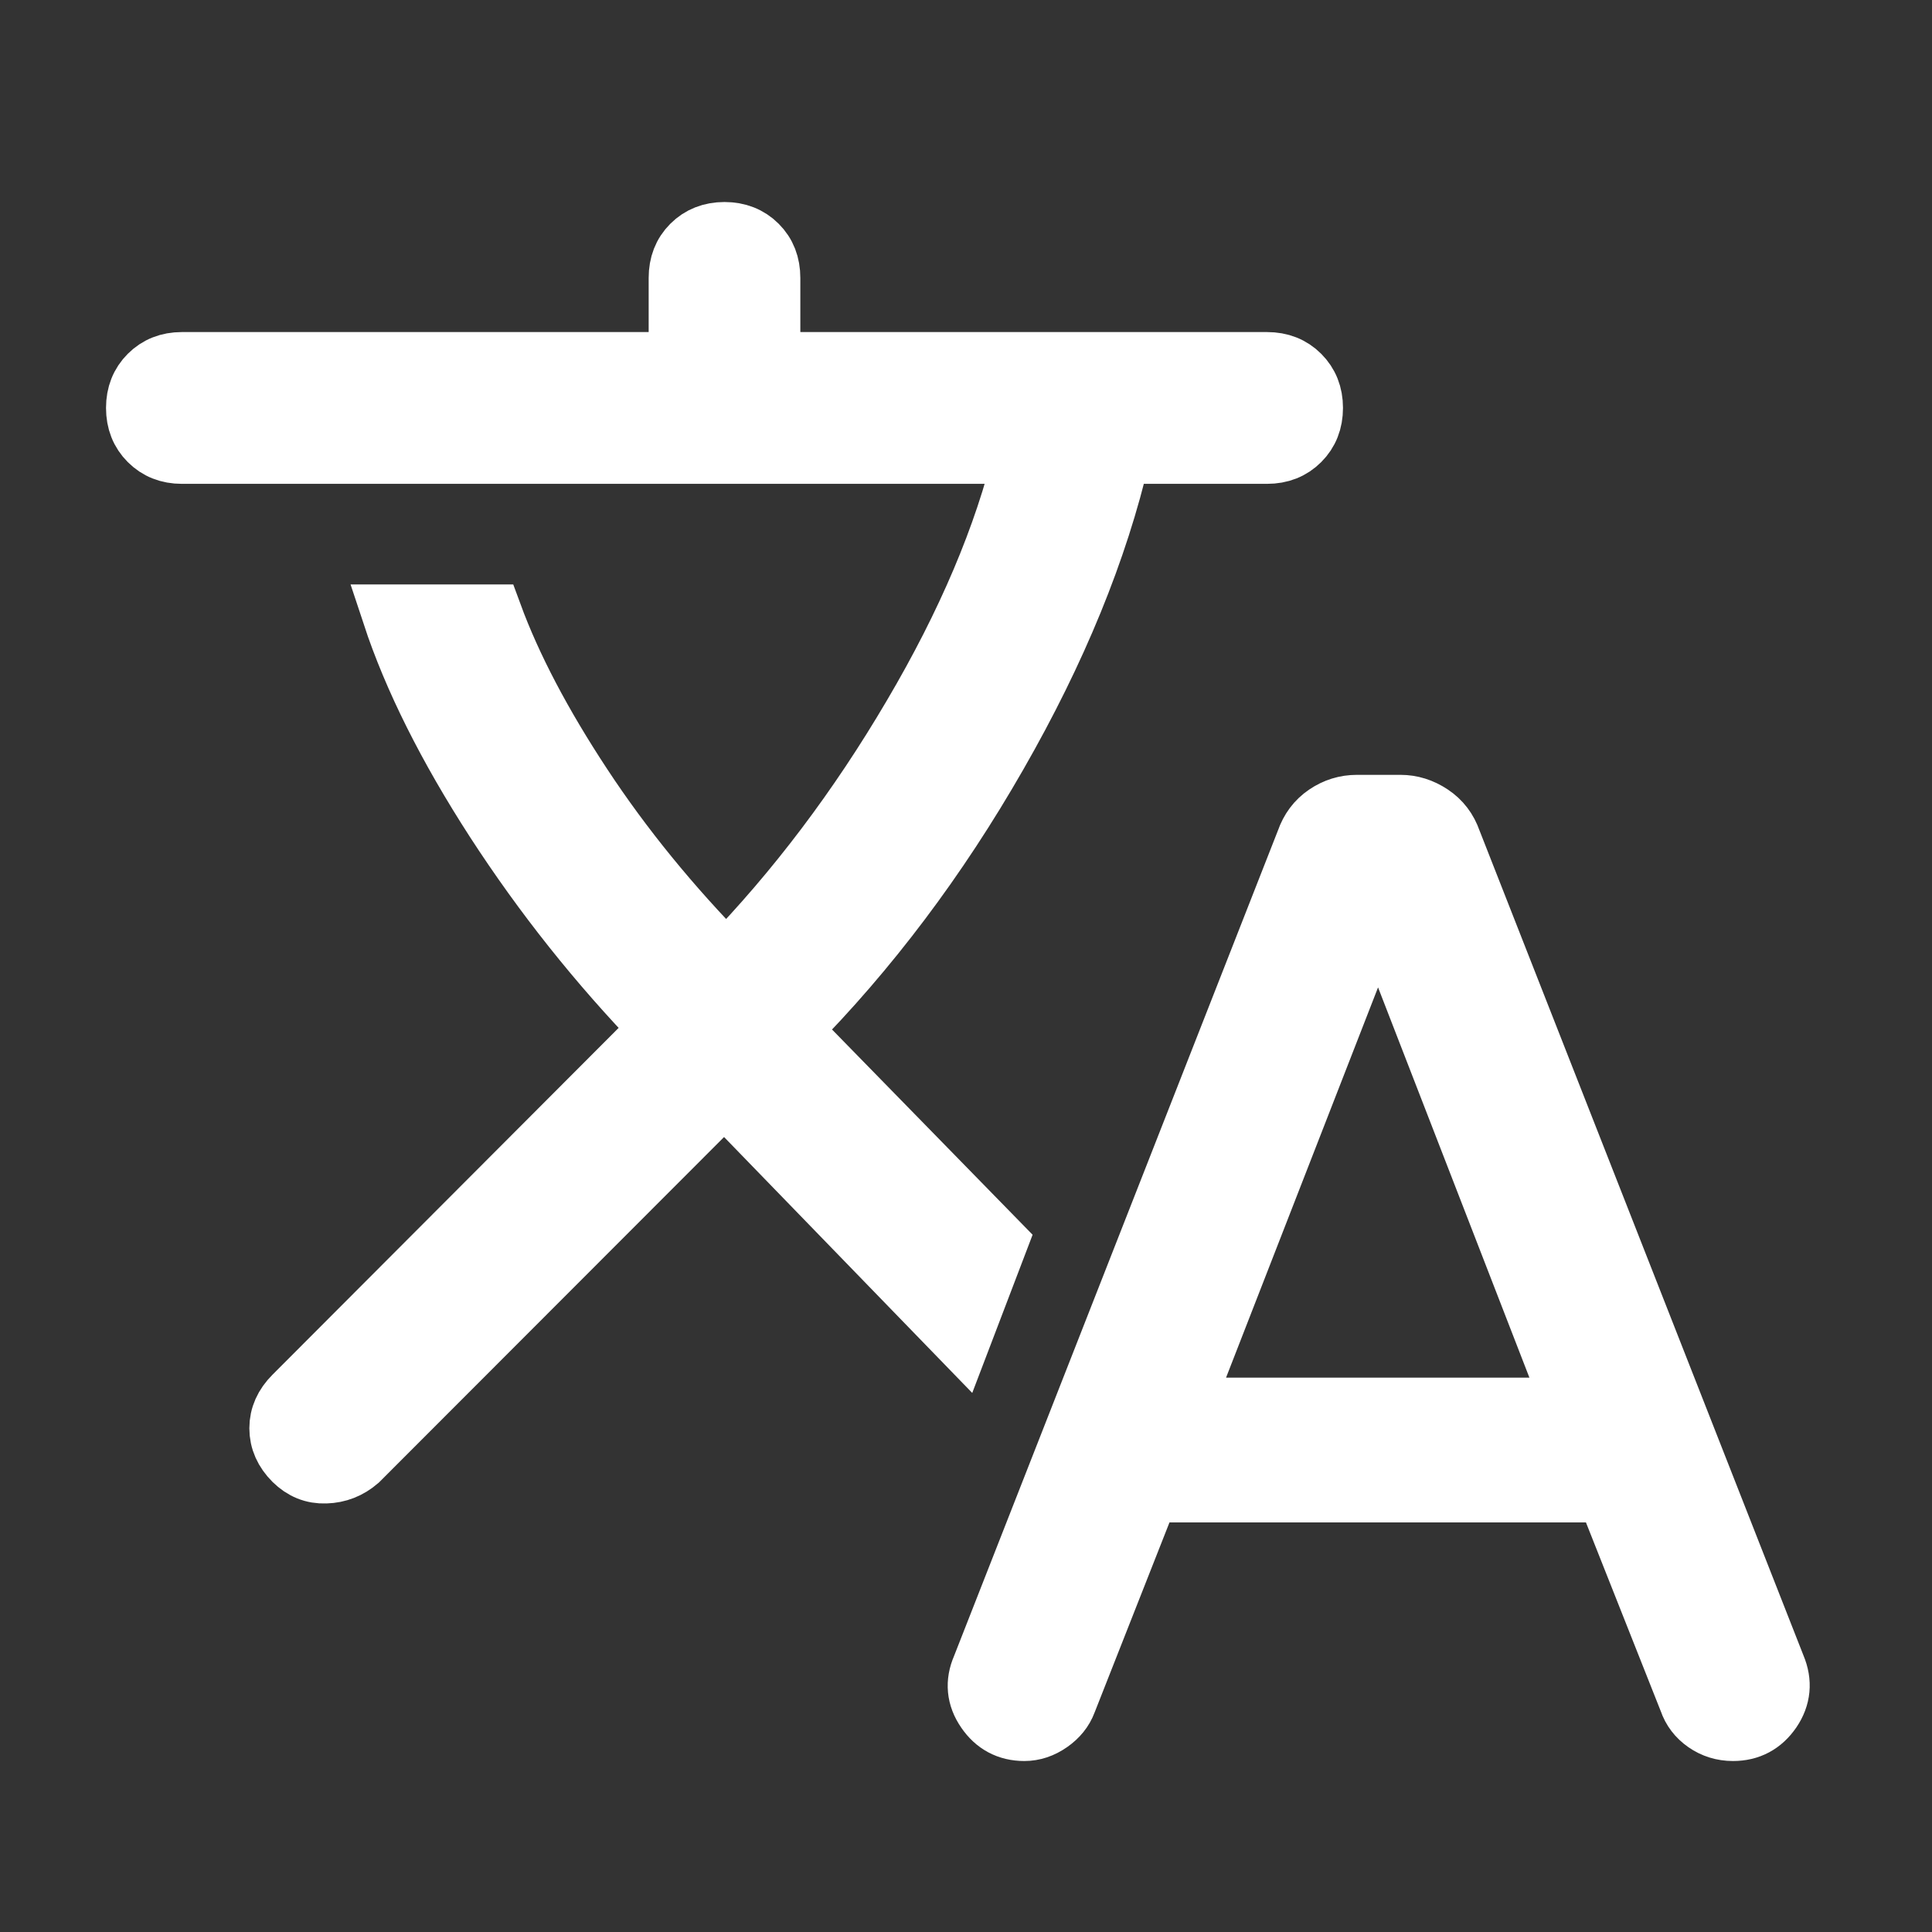 <svg width="16" height="16" viewBox="0 0 16 16" fill="none" xmlns="http://www.w3.org/2000/svg">
<rect x="0" y="0" width="16" height="16" fill="#333333" stroke="none"/>
<path d="M9.515 12.358L8.831 14.094C8.806 14.161 8.76 14.218 8.694 14.264C8.628 14.31 8.558 14.334 8.483 14.334C8.348 14.334 8.242 14.277 8.166 14.165C8.089 14.053 8.078 13.934 8.132 13.81L10.818 6.964C10.85 6.872 10.904 6.799 10.982 6.746C11.06 6.693 11.145 6.667 11.237 6.667H11.599C11.687 6.667 11.771 6.693 11.851 6.746C11.931 6.799 11.986 6.872 12.018 6.964L14.704 13.804C14.758 13.932 14.746 14.053 14.67 14.165C14.593 14.277 14.488 14.334 14.352 14.334C14.267 14.334 14.191 14.31 14.125 14.264C14.059 14.218 14.013 14.158 13.988 14.084L13.304 12.358H9.515ZM5.999 9.06L2.967 12.095C2.888 12.163 2.798 12.198 2.697 12.201C2.595 12.205 2.508 12.169 2.433 12.095C2.355 12.017 2.315 11.928 2.315 11.828C2.315 11.729 2.355 11.64 2.433 11.562L5.472 8.517C4.956 7.984 4.501 7.411 4.104 6.799C3.708 6.187 3.423 5.617 3.249 5.09H4.076C4.236 5.525 4.484 5.997 4.82 6.507C5.155 7.016 5.554 7.505 6.015 7.973C6.595 7.376 7.11 6.694 7.56 5.928C8.011 5.163 8.317 4.439 8.481 3.757H1.506C1.396 3.757 1.306 3.721 1.235 3.65C1.164 3.579 1.128 3.489 1.128 3.378C1.128 3.268 1.164 3.178 1.235 3.107C1.306 3.036 1.396 3 1.506 3H5.622V2.302C5.622 2.191 5.657 2.101 5.728 2.03C5.799 1.959 5.89 1.923 6 1.923C6.11 1.923 6.201 1.959 6.272 2.03C6.343 2.101 6.378 2.191 6.378 2.302V3H10.493C10.604 3 10.694 3.036 10.765 3.107C10.836 3.178 10.872 3.268 10.872 3.378C10.872 3.489 10.836 3.579 10.765 3.65C10.694 3.721 10.604 3.757 10.493 3.757H9.277C9.092 4.555 8.753 5.385 8.258 6.248C7.764 7.111 7.192 7.871 6.542 8.527L8.261 10.286L7.958 11.08L5.999 9.06ZM9.788 11.659H13.031L11.413 7.487L9.788 11.659Z" fill="white" stroke="white" stroke-width="0.5"/>
</svg>
